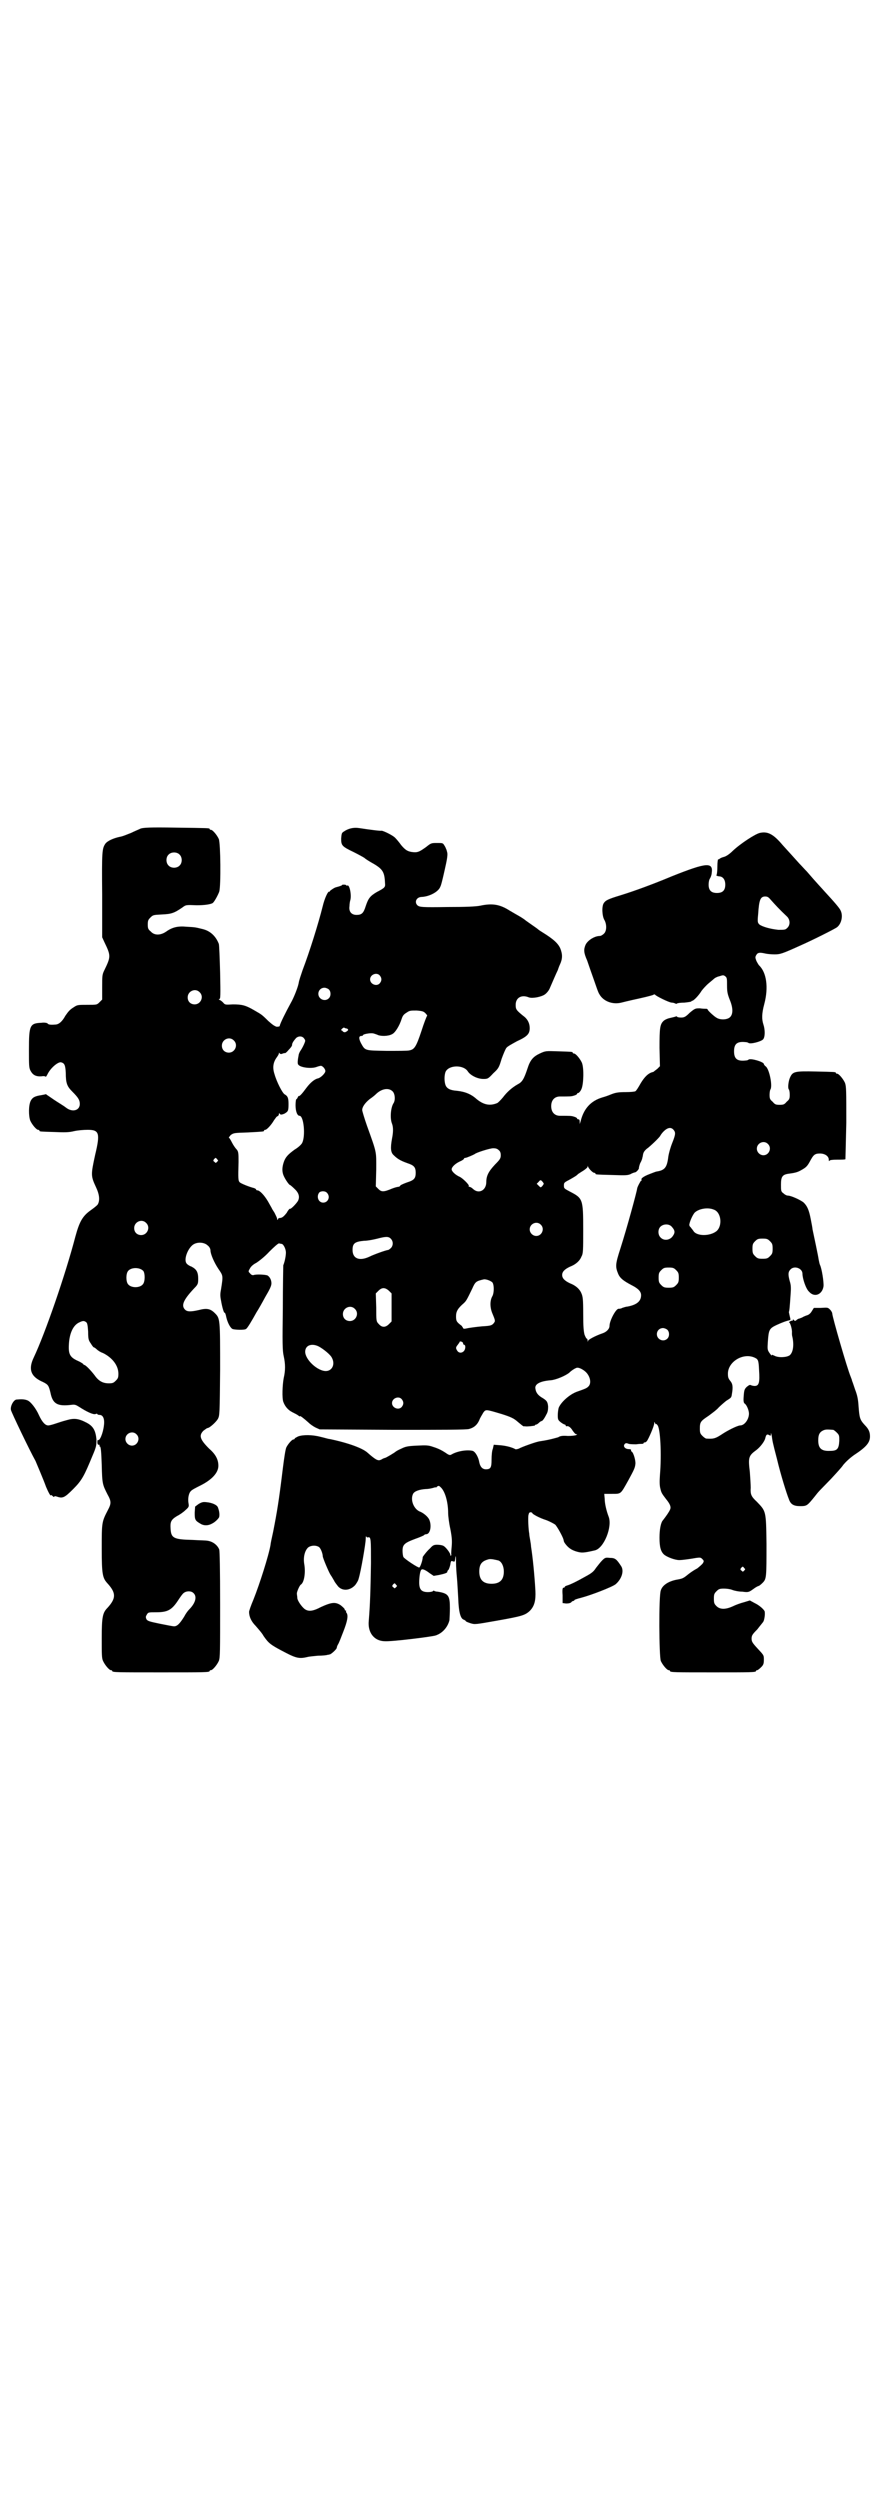 <?xml version="1.0" standalone="no"?>
<!DOCTYPE svg PUBLIC "-//W3C//DTD SVG 20010904//EN"
 "http://www.w3.org/TR/2001/REC-SVG-20010904/DTD/svg10.dtd">
<svg version="1.0" xmlns="http://www.w3.org/2000/svg"
 width="1000pt" height="2850pt" viewBox="0 0 1000 2850"
 preserveAspectRatio="xMidYMid meet">
<g transform="translate(0,2850) scale(0.5,-0.5)"
fill="#000000" stroke="none">
<path d="M321 3811 c-4 -2 -14 -6 -22 -10 -8 -3 -19 -8 -26 -9 -14 -3 -28 -9
-33 -16 -7 -11 -8 -16 -7 -115 l0 -98 5 -11 c15 -31 15 -33 0 -64 -5 -10 -5
-13 -5 -39 l0 -28 -6 -6 c-6 -6 -6 -6 -28 -6 -20 0 -23 0 -30 -5 -10 -6 -13
-10 -20 -20 -7 -13 -15 -20 -23 -20 -12 -1 -16 0 -18 3 -2 1 -7 2 -14 1 -26
-1 -28 -6 -28 -61 0 -37 0 -42 4 -49 5 -9 12 -13 25 -12 5 1 9 0 9 -1 0 -1 2
1 4 5 7 15 24 29 31 28 8 -2 10 -6 11 -24 0 -24 3 -31 15 -43 13 -13 17 -19
17 -28 0 -15 -17 -20 -32 -8 -5 4 -17 11 -26 17 -9 6 -17 12 -18 12 0 1 -1 2
-2 1 0 0 -5 -1 -10 -2 -14 -2 -20 -5 -24 -13 -5 -10 -5 -34 -1 -45 4 -9 14
-21 18 -21 2 0 3 -1 3 -2 0 -2 1 -2 34 -3 23 -1 33 -1 45 2 9 2 22 3 31 3 26
0 29 -7 17 -57 -10 -46 -10 -48 2 -74 8 -17 9 -30 4 -39 -2 -3 -10 -9 -17 -14
-18 -13 -25 -26 -34 -59 -23 -88 -69 -221 -95 -276 -13 -27 -7 -44 21 -56 12
-6 13 -8 17 -24 5 -26 16 -32 48 -28 8 1 10 0 18 -5 17 -11 32 -18 37 -16 2 1
4 1 4 0 0 -1 2 -2 5 -2 8 0 12 -9 10 -24 -2 -18 -10 -37 -14 -33 0 1 -1 -1 -1
-5 0 -4 1 -6 3 -6 2 0 3 -1 2 -2 -1 -1 0 -2 1 -2 2 -1 3 -12 4 -42 1 -44 2
-45 13 -67 9 -16 9 -21 1 -36 -14 -27 -14 -28 -14 -88 0 -59 2 -67 13 -79 20
-22 20 -34 0 -56 -11 -11 -13 -21 -13 -69 0 -37 0 -46 3 -52 4 -9 14 -21 18
-21 2 0 3 -1 3 -2 0 -3 12 -3 111 -3 99 0 111 0 111 3 0 1 1 2 3 2 4 0 14 12
18 21 3 7 3 22 3 128 0 80 -1 123 -2 126 -4 10 -14 18 -26 20 -4 1 -20 1 -35
2 -43 1 -49 4 -50 26 -1 15 1 20 14 28 6 3 15 9 20 14 8 7 8 8 7 15 -2 10 0
23 5 28 2 3 12 8 22 13 26 13 41 29 41 45 0 14 -6 26 -21 39 -21 21 -24 30
-13 41 4 3 8 6 9 6 5 0 20 14 24 21 4 8 4 11 5 112 0 116 0 117 -12 129 -10
10 -18 12 -37 7 -18 -4 -26 -4 -31 1 -10 10 -3 24 25 53 4 5 5 7 5 17 0 16 -4
22 -15 28 -6 2 -11 6 -12 8 -6 9 3 33 15 42 10 7 26 6 34 -2 4 -3 6 -8 6 -11
0 -8 8 -27 18 -42 11 -16 11 -15 6 -47 -2 -9 -2 -16 0 -25 3 -18 7 -29 8 -28
1 1 3 -4 4 -10 3 -13 9 -24 14 -27 4 -2 28 -3 31 0 3 1 14 20 24 38 4 6 13 22
20 35 10 17 14 25 14 31 0 8 -4 15 -9 18 -5 2 -25 3 -31 1 -3 -1 -6 0 -9 4 -4
4 -4 4 0 11 2 4 7 9 15 13 6 4 19 14 29 25 11 11 20 19 22 19 2 0 4 -1 6 -1 4
0 10 -11 10 -20 0 -6 -2 -19 -6 -29 0 -2 -1 -46 -1 -98 -1 -78 -1 -96 2 -109
4 -18 4 -33 0 -50 -3 -16 -4 -45 -1 -54 4 -11 11 -19 21 -24 6 -3 12 -6 14 -8
1 -1 3 -2 3 -1 0 2 9 -5 19 -14 4 -4 11 -9 17 -12 l9 -4 167 -1 c112 0 169 0
174 2 11 3 18 9 23 20 2 6 7 13 9 17 6 8 5 8 42 -3 22 -7 28 -10 37 -18 6 -5
12 -10 13 -10 0 0 2 0 3 0 5 -1 22 1 23 2 0 1 1 2 3 2 1 0 4 2 6 4 2 2 5 4 6
4 2 0 6 5 11 15 3 5 4 10 4 18 -1 11 -3 14 -15 21 -8 5 -13 11 -14 20 -2 10
10 17 35 19 12 1 33 10 42 17 5 5 11 9 16 11 5 3 20 -5 26 -14 7 -10 8 -22 2
-28 -4 -4 -6 -5 -26 -12 -17 -6 -37 -24 -42 -37 -1 -4 -2 -11 -2 -17 0 -10 1
-11 7 -16 4 -3 8 -5 9 -5 1 0 2 -1 2 -2 0 -1 1 -2 2 -2 4 2 10 -3 14 -10 3 -4
6 -8 8 -8 3 0 3 0 0 -2 -2 -1 -10 -2 -19 -2 -12 1 -18 0 -22 -3 -4 -1 -14 -4
-24 -6 -9 -2 -19 -3 -22 -4 -9 -2 -37 -12 -44 -16 -3 -1 -7 -2 -8 -1 -7 4 -21
8 -36 9 l-13 1 -2 -9 c-2 -4 -3 -15 -3 -25 0 -18 -2 -22 -13 -22 -8 0 -13 6
-15 16 -2 12 -9 24 -15 26 -12 3 -34 0 -48 -8 -3 -2 -5 -2 -10 1 -10 7 -19 12
-32 16 -11 4 -16 4 -37 3 -21 -1 -26 -2 -36 -7 -7 -3 -12 -6 -13 -7 -2 -2 -22
-14 -24 -14 0 0 -4 -1 -7 -3 -3 -2 -7 -3 -9 -2 -4 0 -15 9 -24 17 -11 10 -43
22 -86 31 -3 0 -12 3 -21 5 -19 5 -40 5 -51 1 -4 -2 -8 -4 -8 -5 0 -1 -1 -2
-3 -2 -3 0 -12 -10 -16 -18 -2 -4 -5 -24 -8 -48 -9 -74 -13 -98 -22 -144 -3
-14 -6 -27 -6 -30 -4 -24 -25 -90 -39 -125 -6 -14 -10 -26 -10 -28 0 -11 5
-22 15 -32 6 -7 15 -17 18 -23 12 -17 15 -20 52 -39 23 -12 31 -13 48 -9 3 1
14 2 24 3 10 0 20 1 22 2 2 0 5 1 5 1 3 0 16 12 16 15 0 1 1 5 3 8 2 3 7 16
12 29 9 23 12 37 7 43 -1 1 -1 3 -1 4 1 0 1 1 -1 1 -1 0 -2 1 -2 3 0 1 -4 5
-9 9 -12 8 -21 7 -45 -4 -19 -10 -29 -11 -38 -4 -7 6 -16 19 -16 25 0 3 -1 7
-1 10 0 4 6 18 9 20 8 5 11 28 8 46 -3 16 1 32 9 39 7 5 18 5 24 1 4 -2 9 -15
9 -21 0 -4 14 -37 18 -43 3 -4 6 -10 8 -13 1 -3 6 -9 9 -13 10 -11 27 -10 39
3 3 4 7 10 8 15 5 16 16 80 16 90 0 6 1 8 1 6 1 -2 3 -3 5 -2 6 1 6 -6 6 -59
-1 -63 -2 -94 -5 -131 -3 -28 13 -47 37 -47 16 -1 105 10 115 13 16 5 28 19
32 35 0 3 1 15 1 27 0 29 -3 34 -28 38 -3 0 -7 1 -8 2 -1 1 -2 0 -3 -1 -1 -1
-6 -2 -11 -2 -15 0 -20 6 -20 22 0 12 2 27 5 29 2 3 10 -1 19 -8 l9 -6 12 2
c14 3 19 5 19 7 0 1 1 4 3 5 1 2 3 7 4 12 1 8 2 9 6 7 4 -1 4 -1 5 5 1 12 2 7
2 -8 0 -9 1 -24 2 -34 1 -10 2 -31 3 -47 1 -31 5 -47 13 -49 2 -1 4 -2 4 -3 0
-1 5 -3 11 -5 10 -3 10 -3 61 6 56 10 63 12 74 22 11 11 14 24 13 46 -2 35 -6
76 -10 101 0 3 -1 9 -2 15 -1 5 -2 11 -2 14 -2 10 -3 35 -2 42 1 5 2 7 5 7 2
0 4 -1 4 -2 0 -2 16 -11 32 -16 8 -3 17 -8 20 -10 5 -5 17 -27 19 -34 1 -6 2
-7 5 -11 7 -9 14 -13 23 -16 13 -4 17 -4 43 2 21 4 41 54 32 77 -5 13 -9 30
-9 41 l-1 11 18 0 c21 0 19 -1 37 31 13 24 15 28 16 37 1 7 -4 25 -8 28 -2 1
-2 3 -2 4 1 1 -2 2 -5 2 -9 0 -14 7 -9 12 2 2 4 2 9 0 4 -1 12 -1 17 -1 6 1
12 1 14 1 1 0 3 1 3 2 0 1 1 2 2 1 1 0 3 1 5 3 4 5 17 35 17 41 0 4 0 4 2 0 1
-2 2 -3 2 -2 0 1 2 0 3 -2 7 -6 10 -67 6 -114 -1 -14 -1 -24 1 -31 2 -9 3 -11
13 -24 9 -11 12 -18 9 -24 -2 -5 -9 -15 -16 -24 -5 -5 -8 -21 -8 -40 0 -22 3
-32 11 -39 8 -6 25 -12 34 -12 8 0 28 3 39 5 8 1 10 1 13 -2 4 -4 5 -5 2 -10
-2 -3 -8 -8 -13 -12 -6 -3 -15 -9 -20 -13 -11 -9 -13 -10 -23 -12 -20 -3 -36
-12 -40 -25 -5 -12 -4 -151 0 -161 4 -9 14 -21 18 -21 2 0 3 -1 3 -2 0 -3 12
-3 98 -3 86 0 98 0 98 3 0 1 1 2 3 2 1 0 5 3 9 7 5 5 6 8 6 17 0 10 0 10 -14
25 -12 13 -14 16 -14 23 0 7 2 10 13 21 6 8 13 16 14 18 2 4 4 15 3 22 0 4
-12 15 -23 20 l-11 6 -13 -4 c-8 -2 -19 -6 -25 -9 -17 -8 -30 -8 -38 0 -5 5
-6 7 -6 17 0 10 1 12 6 17 5 5 7 6 17 6 6 0 14 -1 19 -3 5 -2 15 -4 23 -4 14
-2 15 -1 25 6 5 4 11 7 12 7 1 0 5 3 9 7 9 9 9 12 9 89 -1 76 -1 74 -22 96
-13 12 -15 17 -14 32 0 7 -1 23 -2 36 -4 33 -3 37 15 50 9 7 18 19 20 26 2 9
4 11 9 8 4 -2 4 -2 4 3 0 3 1 1 2 -5 2 -13 1 -11 12 -53 8 -34 22 -79 27 -91
4 -12 11 -16 26 -16 15 0 16 1 33 22 10 13 9 11 37 40 12 13 25 27 28 32 5 6
13 14 24 22 29 19 37 29 37 43 0 10 -3 17 -12 26 -11 12 -12 16 -14 42 -1 17
-3 26 -8 39 -3 9 -6 18 -7 20 0 2 -2 6 -3 9 -8 19 -42 137 -42 144 0 2 -2 6
-5 9 -5 5 -5 5 -21 4 l-16 0 -5 -8 c-3 -5 -7 -8 -11 -9 -3 -1 -8 -3 -11 -5 -3
-1 -7 -3 -9 -3 -1 -1 -3 -2 -4 -3 -1 -2 -5 -2 -6 1 -2 1 -2 1 -2 -1 0 -1 -1
-2 -2 -1 -1 0 -3 -1 -5 -2 -2 -2 -3 -3 -2 -2 3 1 8 -17 7 -24 0 -2 0 -6 1 -9
4 -18 2 -35 -6 -42 -7 -5 -26 -6 -35 -1 -5 2 -6 3 -6 1 0 -2 -2 1 -5 5 -5 7
-5 9 -4 25 2 28 3 31 20 39 13 6 22 9 26 10 1 0 3 1 4 1 2 0 2 2 0 9 -1 5 -2
9 -2 10 1 0 2 10 4 40 1 14 1 21 -2 30 -4 15 -4 21 2 27 9 9 27 2 27 -10 0
-11 8 -35 15 -41 12 -14 30 -7 33 12 1 10 -4 41 -8 49 -1 2 -2 7 -3 12 -1 8
-11 55 -14 69 0 2 -2 13 -4 23 -4 21 -8 30 -16 38 -7 6 -29 16 -36 16 -3 0 -7
2 -10 5 -6 4 -6 6 -6 20 0 18 3 23 18 25 16 2 21 4 28 8 11 6 14 9 20 20 8 15
11 18 23 18 11 0 20 -6 20 -14 0 -4 1 -4 2 -2 1 1 6 2 18 2 9 0 17 0 18 1 0 1
1 38 2 83 0 73 0 83 -3 91 -4 9 -14 21 -18 21 -2 0 -3 1 -3 2 0 2 -2 2 -46 3
-47 1 -52 0 -58 -13 -4 -8 -6 -25 -3 -28 1 -1 2 -6 2 -12 0 -9 -1 -11 -7 -16
-5 -6 -7 -7 -16 -7 -9 0 -11 1 -16 7 -6 5 -7 7 -7 16 0 5 1 11 2 12 5 8 -2 44
-10 52 -3 2 -5 5 -5 6 0 5 -31 14 -35 10 -1 -1 -4 -2 -7 -2 -19 -2 -26 4 -26
21 0 17 7 23 26 21 3 0 6 -1 7 -2 5 -3 28 3 33 8 5 5 5 22 1 34 -4 12 -4 25 2
47 10 38 5 72 -12 88 -1 1 -4 6 -6 10 -3 8 -3 9 0 14 3 5 7 6 20 3 4 -1 14 -2
21 -2 13 0 17 1 61 21 25 11 77 37 82 41 10 8 14 26 8 38 -2 5 -13 18 -37 44
-6 7 -16 17 -40 45 -5 5 -13 14 -17 18 -7 8 -29 32 -38 42 -21 25 -34 32 -52
28 -10 -2 -44 -24 -62 -41 -8 -8 -16 -13 -21 -14 -4 -1 -8 -3 -9 -4 -1 -1 -2
-2 -3 -1 -1 0 -2 -7 -2 -16 0 -10 -1 -19 -2 -20 -1 -1 0 -2 5 -3 10 0 15 -8
15 -19 0 -13 -6 -19 -19 -19 -13 0 -19 6 -19 19 0 5 1 11 3 14 2 3 4 9 4 12 4
26 -11 25 -91 -7 -43 -18 -84 -33 -116 -43 -30 -9 -35 -12 -39 -18 -5 -7 -4
-29 1 -38 6 -10 6 -26 -1 -32 -3 -3 -7 -5 -9 -5 -13 0 -29 -11 -33 -21 -4 -10
-4 -17 4 -35 3 -9 10 -29 15 -43 5 -14 10 -30 13 -34 9 -16 30 -24 50 -19 4 1
16 4 25 6 9 2 23 5 31 7 8 2 16 4 17 5 2 1 4 1 4 0 2 -3 32 -18 38 -18 3 0 6
-1 8 -2 2 -1 3 -1 4 0 1 1 8 2 17 2 9 1 16 2 16 3 -1 0 0 1 1 1 4 0 16 13 22
23 3 4 10 12 16 17 6 5 12 10 13 11 1 1 6 4 11 5 9 3 10 3 14 0 4 -3 4 -6 4
-21 0 -14 1 -19 6 -32 8 -19 8 -33 1 -40 -6 -6 -21 -7 -30 -2 -6 3 -21 17 -21
19 0 1 -2 2 -3 2 -2 0 -9 0 -15 1 -10 0 -11 0 -23 -10 -10 -10 -13 -11 -20
-11 -5 0 -9 1 -9 2 0 1 -2 1 -4 0 -3 -1 -8 -2 -12 -3 -5 -1 -10 -3 -14 -6 -9
-8 -10 -16 -10 -62 l1 -42 -6 -6 c-4 -3 -8 -6 -9 -7 -11 -2 -20 -11 -29 -26
-5 -9 -10 -17 -12 -18 -1 -1 -11 -2 -22 -2 -16 0 -23 -1 -33 -5 -7 -3 -16 -6
-20 -7 -27 -8 -43 -26 -50 -55 l-2 -6 0 6 c0 3 -1 5 -3 5 -2 0 -3 1 -3 2 0 1
-3 3 -7 4 -6 2 -9 2 -32 2 -12 0 -20 8 -20 22 0 14 8 22 20 22 23 0 26 0 32 2
4 1 7 3 7 4 0 1 1 2 3 2 1 0 5 4 7 9 5 11 6 48 1 60 -4 9 -14 21 -18 21 -2 0
-3 1 -3 2 0 2 -1 2 -33 3 -29 1 -29 1 -42 -5 -15 -7 -22 -15 -28 -34 -8 -24
-12 -31 -22 -36 -14 -8 -25 -18 -34 -30 -5 -6 -11 -12 -13 -13 -17 -7 -31 -4
-47 9 -12 11 -26 17 -45 19 -15 1 -23 5 -26 13 -3 8 -3 22 0 30 7 16 41 17 51
1 6 -9 22 -17 35 -17 10 0 11 0 23 13 12 11 13 13 19 33 4 11 9 23 11 25 2 3
13 9 24 15 24 11 29 17 29 30 0 11 -5 21 -15 28 -16 13 -17 15 -17 25 0 16 13
24 30 17 8 -3 29 1 37 7 4 3 8 8 10 12 7 16 15 35 19 43 1 3 3 9 5 13 6 13 6
23 1 36 -5 12 -16 22 -42 38 -5 3 -9 6 -10 7 -1 1 -7 5 -14 10 -7 5 -13 9 -14
10 -1 1 -8 6 -17 11 -9 5 -17 10 -19 11 -22 14 -39 17 -67 11 -10 -2 -33 -3
-75 -3 -58 -1 -62 0 -67 3 -9 7 -4 20 9 20 18 1 38 12 42 23 2 3 6 20 10 38 6
26 7 35 6 40 -1 4 -2 8 -3 9 0 1 -2 5 -4 8 -3 5 -4 5 -16 5 -13 0 -14 0 -25
-9 -14 -10 -19 -13 -29 -12 -12 1 -18 4 -28 16 -5 7 -11 14 -14 17 -6 6 -27
16 -31 16 -1 -1 -25 2 -51 6 -13 2 -25 -1 -35 -8 -5 -3 -5 -5 -6 -16 0 -16 2
-18 29 -31 10 -5 21 -11 24 -13 3 -3 13 -9 22 -14 20 -12 24 -19 25 -43 1 -10
0 -11 -19 -21 -15 -9 -19 -14 -25 -32 -5 -16 -9 -20 -21 -20 -11 0 -18 7 -16
20 0 5 1 11 2 14 3 12 -2 36 -7 33 -1 -1 -2 0 -2 0 0 1 -2 2 -5 2 -3 0 -5 0
-5 -1 0 -1 -6 -3 -14 -5 -4 -1 -14 -8 -14 -9 0 -2 -1 -2 -1 -1 -3 2 -11 -16
-15 -33 -10 -40 -30 -104 -46 -146 -4 -12 -8 -23 -9 -30 -2 -10 -11 -33 -18
-45 -11 -20 -25 -48 -25 -52 0 -1 -2 -2 -7 -2 -4 1 -9 4 -19 13 -16 16 -16 15
-33 25 -19 11 -27 13 -48 13 -17 -1 -18 -1 -22 4 -2 2 -5 5 -8 6 -2 1 -3 2 -1
2 3 0 3 8 2 60 -1 34 -2 63 -3 66 -7 18 -20 30 -38 34 -16 4 -17 4 -35 5 -20
2 -33 -1 -47 -11 -13 -9 -27 -9 -35 0 -6 5 -7 7 -7 16 0 9 1 11 6 16 6 6 7 6
26 7 22 1 28 3 47 16 8 6 8 6 33 5 17 0 31 2 36 5 4 3 12 18 15 26 4 14 3 110
-1 120 -4 9 -14 21 -18 21 -2 0 -3 1 -3 2 0 2 -2 2 -77 3 -60 1 -73 0 -80 -2z
m88 -59 c7 -6 7 -19 1 -25 -6 -7 -19 -7 -25 -1 -7 6 -7 19 -1 25 6 7 19 7 25
1z m1350 -105 c8 -9 19 -21 35 -36 8 -7 9 -20 1 -27 -4 -4 -6 -4 -20 -4 -19 2
-36 7 -43 12 -4 4 -5 5 -3 24 2 32 5 40 16 40 6 0 8 -2 14 -9z m-893 -171 c5
-6 5 -12 0 -18 -7 -8 -22 -2 -22 9 0 11 15 17 22 9z m-116 -32 c5 -5 5 -15 0
-20 -9 -9 -24 -2 -24 10 0 8 6 14 14 14 3 0 8 -2 10 -4z m-295 -6 c11 -10 3
-28 -11 -28 -9 0 -16 6 -16 16 0 14 17 22 27 12z m515 -48 c3 -3 5 -6 4 -6 -1
-1 -7 -16 -13 -35 -12 -36 -16 -42 -28 -44 -3 -1 -26 -1 -51 -1 -51 1 -49 0
-59 18 -5 10 -5 16 1 16 2 0 4 1 4 2 0 2 15 5 22 4 2 0 7 -2 10 -3 7 -4 25 -4
34 1 7 3 17 19 22 35 2 6 4 10 11 14 7 5 9 5 23 5 13 -1 16 -2 20 -6z m-179
-35 c4 -2 4 -4 -1 -7 -3 -2 -5 -2 -8 0 -1 2 -3 3 -4 3 -1 1 5 7 7 6 1 -1 4 -2
6 -2z m-99 -21 c2 -2 4 -5 4 -7 0 -3 -6 -16 -11 -23 -2 -3 -4 -8 -4 -10 -2
-10 -3 -19 -1 -21 4 -7 29 -10 41 -6 5 2 10 3 11 3 5 -1 10 -8 10 -12 0 -5
-11 -16 -18 -17 -7 -2 -16 -9 -25 -21 -11 -15 -16 -20 -18 -19 0 1 -1 -1 -2
-3 -1 -2 -2 -4 -3 -4 -1 0 -2 -6 -2 -14 0 -14 4 -24 9 -24 10 0 14 -47 6 -62
-2 -4 -10 -11 -17 -15 -15 -11 -21 -17 -25 -29 -4 -12 -4 -22 0 -31 4 -9 13
-22 15 -21 0 0 5 -4 9 -8 10 -9 13 -18 9 -27 -2 -5 -17 -21 -19 -19 0 1 -4 -3
-7 -9 -7 -9 -11 -12 -16 -12 -2 0 -4 -1 -4 -3 -1 -2 -2 -2 -2 1 0 2 -3 8 -6
14 -3 5 -6 9 -6 10 0 0 -4 7 -9 16 -9 15 -19 25 -24 25 -2 0 -3 1 -3 2 0 1 -2
2 -4 3 -12 3 -29 10 -33 13 -4 4 -4 8 -3 47 0 19 0 24 -5 29 -2 2 -7 9 -10 15
-3 6 -6 11 -7 11 -1 0 1 2 4 6 7 5 8 5 39 6 37 2 37 2 37 4 0 1 1 2 3 2 3 0
13 10 20 22 3 4 6 9 8 9 2 1 3 3 3 5 0 2 1 2 2 1 1 -3 4 -3 11 0 8 5 9 6 9 22
0 14 -2 18 -9 22 -5 3 -18 28 -23 46 -5 15 -3 27 5 38 3 4 5 8 5 9 0 2 0 3 2
0 1 -1 3 -2 7 0 3 1 5 1 5 1 0 -1 4 2 8 7 4 4 8 9 8 11 0 4 2 8 9 16 5 5 13 5
17 1z m-159 -6 c11 -10 3 -28 -11 -28 -9 0 -16 6 -16 16 0 14 17 22 27 12z
m363 -117 c5 -6 6 -20 1 -27 -6 -10 -8 -34 -3 -46 3 -8 3 -19 0 -34 -4 -22 -3
-32 4 -38 9 -9 17 -13 31 -18 15 -5 19 -9 19 -22 0 -13 -4 -17 -20 -22 -8 -3
-15 -6 -15 -7 -1 -2 -3 -3 -5 -3 -2 0 -9 -2 -14 -4 -19 -8 -24 -8 -31 -1 l-6
6 1 38 c0 43 2 36 -21 100 -6 17 -11 34 -11 36 0 7 6 16 17 25 6 4 12 9 14 11
13 13 30 16 39 6z m640 -87 c5 -6 5 -10 -3 -30 -4 -10 -8 -24 -9 -32 -3 -24
-8 -30 -26 -33 -2 0 -9 -3 -17 -6 -13 -5 -20 -10 -18 -13 1 -1 0 -2 -1 -2 -1
0 -9 -15 -9 -18 -1 -8 -23 -89 -38 -136 -12 -37 -12 -42 -5 -59 4 -9 11 -15
30 -25 16 -8 22 -15 22 -23 0 -14 -10 -22 -31 -26 -3 0 -9 -2 -12 -3 -3 -2 -7
-2 -8 -2 -6 1 -21 -27 -21 -39 0 -7 -7 -14 -16 -17 -15 -5 -32 -14 -33 -17 0
-3 -1 -3 -1 1 0 2 -1 4 -2 4 -1 0 -3 4 -5 9 -2 8 -3 18 -3 48 0 33 -1 39 -4
46 -4 10 -13 18 -26 23 -13 6 -18 12 -18 19 0 7 5 13 18 19 13 5 22 13 26 23
4 7 4 14 4 62 0 69 -1 71 -30 86 -13 7 -14 7 -14 14 0 7 1 7 14 14 7 4 16 9
18 12 3 2 9 6 14 9 4 3 8 6 8 8 0 3 0 3 1 0 2 -5 11 -14 14 -14 2 0 3 -1 3 -2
0 -2 1 -2 38 -3 30 -1 35 -1 42 2 5 3 10 4 10 4 3 0 10 8 9 10 0 1 1 6 3 11 3
5 5 11 5 13 1 2 1 6 2 9 1 4 5 9 11 13 12 10 28 26 28 28 0 0 3 5 7 9 9 9 17
11 23 4z m215 -32 c10 -9 3 -26 -10 -26 -8 0 -15 7 -15 15 0 13 16 20 25 11z
m-614 -14 c4 -3 5 -7 5 -12 0 -7 -2 -10 -13 -21 -15 -16 -20 -26 -20 -40 0
-19 -17 -28 -30 -16 -3 3 -7 5 -8 5 -2 0 -3 1 -2 2 2 2 -14 18 -21 21 -9 4
-18 12 -18 17 0 5 8 13 19 18 5 2 9 5 9 6 0 1 1 2 3 2 3 0 19 7 22 9 3 3 34
13 42 13 5 0 9 -1 12 -4z m-642 -21 c3 -3 3 -3 0 -6 -3 -3 -3 -3 -6 0 -3 2 -3
3 -1 6 4 4 4 4 7 0z m745 -56 c0 -1 -2 -3 -3 -5 -4 -4 -4 -4 -8 0 l-5 5 4 4
c4 5 5 5 8 2 2 -2 4 -5 4 -6z m-494 -21 c8 -9 2 -22 -9 -22 -11 0 -16 14 -9
23 4 4 14 4 18 -1z m882 -38 c17 -6 20 -37 6 -49 -15 -12 -46 -12 -53 1 -2 3
-5 6 -6 8 -2 1 -3 4 -3 5 0 6 7 22 12 28 9 9 30 13 44 7z m-1295 -30 c11 -10
3 -28 -11 -28 -9 0 -16 6 -16 16 0 14 17 22 27 12z m900 -4 c10 -9 3 -26 -10
-26 -8 0 -15 7 -15 15 0 13 16 20 25 11z m299 -5 c8 -9 8 -14 1 -23 -7 -8 -19
-9 -26 -2 -7 6 -7 19 -1 25 7 7 20 7 26 0z m-641 -27 c6 -6 6 -15 1 -21 -3 -3
-6 -5 -7 -5 -4 0 -32 -10 -42 -15 -23 -11 -39 -5 -39 15 0 15 5 19 26 21 9 0
23 3 31 5 19 5 25 5 30 0z m865 -6 c5 -5 6 -7 6 -17 0 -10 -1 -12 -6 -17 -5
-5 -7 -6 -17 -6 -10 0 -12 1 -17 6 -5 5 -6 7 -6 17 0 10 1 12 6 17 5 5 7 6 17
6 10 0 12 -1 17 -6z m-1429 -68 c4 -6 4 -24 -1 -30 -7 -9 -27 -9 -34 0 -5 6
-5 24 0 30 7 9 27 9 35 0z m1215 2 c5 -5 6 -7 6 -17 0 -10 -1 -12 -6 -17 -5
-5 -7 -6 -17 -6 -10 0 -12 1 -17 6 -5 5 -6 7 -6 17 0 10 1 12 6 17 5 5 7 6 17
6 10 0 12 -1 17 -6z m-419 -28 c4 -6 4 -23 0 -31 -6 -10 -6 -26 0 -40 7 -17 7
-17 2 -23 -4 -4 -7 -5 -25 -6 -12 -1 -26 -3 -32 -4 -9 -2 -11 -2 -12 0 0 1 -2
3 -3 5 -12 9 -13 11 -13 22 0 11 4 18 18 30 5 5 6 6 19 33 7 16 9 17 26 21 5
1 16 -3 20 -7z m-236 -19 l6 -6 0 -32 0 -32 -6 -6 c-8 -8 -16 -8 -23 0 -6 6
-6 7 -6 38 l-1 32 6 6 c8 8 15 8 24 0z m-78 -41 c11 -10 3 -28 -11 -28 -9 0
-16 6 -16 16 0 14 17 22 27 12z m-612 -31 c2 -2 3 -6 4 -21 0 -17 1 -20 6 -27
3 -5 6 -9 7 -9 1 0 4 -2 6 -4 3 -3 9 -7 15 -9 22 -11 35 -29 35 -47 0 -9 -1
-11 -6 -16 -5 -5 -7 -6 -16 -6 -13 0 -23 5 -32 18 -10 13 -21 24 -24 24 -1 0
-2 1 -2 2 0 0 -5 4 -12 7 -18 8 -22 15 -21 36 1 27 10 46 24 52 8 4 11 4 16 0z
m1325 -17 c5 -5 5 -15 0 -20 -9 -9 -24 -2 -24 10 0 8 6 14 14 14 3 0 8 -2 10
-4z m-466 -30 c0 -2 1 -4 2 -4 4 0 4 -8 1 -13 -4 -6 -12 -7 -16 -1 -4 6 -4 8
1 14 2 3 4 5 4 6 0 3 7 1 8 -2z m-329 -8 c11 -6 27 -19 30 -26 8 -15 0 -30
-14 -30 -19 0 -47 26 -47 44 0 15 15 20 31 12z m993 -25 c9 -4 10 -6 11 -28 2
-29 0 -37 -10 -37 -3 0 -7 1 -9 2 -2 1 -4 0 -9 -4 -5 -5 -6 -7 -7 -21 -1 -12
0 -15 2 -17 5 -3 10 -16 10 -23 0 -13 -10 -27 -20 -27 -6 0 -30 -12 -43 -21
-14 -9 -18 -10 -34 -9 -2 0 -6 3 -9 6 -5 5 -6 7 -6 17 0 15 2 17 20 29 8 6 19
14 23 19 4 4 12 11 17 15 11 7 12 7 13 15 3 17 2 24 -4 31 -4 5 -5 8 -5 16 0
27 34 48 60 37z m-804 -95 c5 -6 5 -12 0 -18 -7 -8 -22 -2 -22 9 0 11 15 17
22 9z m984 -70 c1 0 5 -3 8 -6 6 -6 6 -7 6 -19 -1 -19 -5 -23 -21 -23 -20 -1
-27 6 -27 24 0 13 3 19 12 23 5 2 8 2 22 1z m-1589 -10 c10 -9 3 -26 -10 -26
-8 0 -15 7 -15 15 0 13 16 20 25 11z m694 -121 c10 -9 17 -34 17 -59 0 -6 2
-23 5 -36 4 -21 4 -28 3 -41 -1 -9 -1 -17 -1 -17 1 -1 0 -2 -1 -3 -1 0 -1 0
-1 2 0 4 -10 17 -15 20 -3 2 -10 3 -15 3 -7 0 -10 -1 -16 -8 -8 -7 -16 -18
-17 -20 0 -8 -6 -24 -8 -24 -4 0 -34 20 -36 24 -1 2 -2 8 -2 14 0 14 4 18 28
27 11 4 21 8 21 9 1 1 3 2 5 2 9 0 13 19 7 33 -3 7 -13 15 -20 18 -15 5 -24
27 -17 41 3 6 14 10 29 11 7 0 15 2 18 3 3 1 5 1 5 1 0 -1 1 -1 2 1 4 3 5 3 9
-1z m132 -167 c7 -3 12 -13 12 -25 0 -19 -9 -28 -28 -28 -19 0 -28 9 -28 28 0
17 6 24 22 28 5 1 14 -1 22 -3z m560 -17 c3 -3 3 -3 0 -6 -3 -3 -3 -3 -6 0 -3
2 -3 3 -1 6 4 4 4 4 7 0z m-794 -38 c3 -3 3 -3 0 -6 -3 -3 -3 -3 -6 0 -3 2 -3
3 -1 6 4 4 4 4 7 0z m-462 -19 c9 -8 5 -23 -10 -38 -3 -3 -8 -10 -11 -16 -10
-16 -16 -22 -23 -22 -3 0 -18 3 -33 6 -24 5 -27 6 -30 10 -2 5 -2 6 1 11 3 5
4 5 20 5 28 0 37 5 53 30 4 6 9 13 11 14 6 5 17 5 22 0z"/>
<path d="M37 2509 c-7 -2 -14 -16 -12 -24 1 -5 42 -91 56 -116 2 -5 18 -42 24
-59 5 -12 11 -23 11 -19 0 1 2 0 4 -2 2 -2 4 -3 4 -1 0 1 1 1 5 0 14 -5 18 -3
38 17 20 20 25 30 44 76 9 21 9 24 9 37 -2 20 -7 30 -22 38 -19 10 -29 11 -46
6 -8 -2 -20 -6 -26 -8 -6 -2 -13 -4 -16 -4 -7 0 -14 8 -21 23 -7 16 -19 31
-26 34 -7 3 -14 3 -26 2z"/>
<path d="M453 2271 l-8 -6 -1 -14 c0 -16 1 -18 13 -25 8 -5 18 -5 28 1 6 3 15
12 15 15 1 6 0 13 -3 21 -2 6 -14 11 -26 12 -8 1 -11 0 -18 -4z"/>
<path d="M1373 2142 c-4 -4 -10 -12 -14 -17 -5 -8 -10 -12 -23 -19 -23 -13
-36 -19 -43 -21 -3 -1 -5 -2 -5 -3 0 -1 -1 -2 -3 -2 -2 0 -3 -4 -2 -17 l0 -18
8 -1 c6 0 10 1 12 3 1 2 4 3 5 3 1 0 2 1 2 2 1 1 7 3 15 5 23 6 72 25 79 31
14 12 20 31 12 42 -10 15 -13 18 -25 18 -10 1 -11 1 -18 -6z"/>
</g>
</svg>
